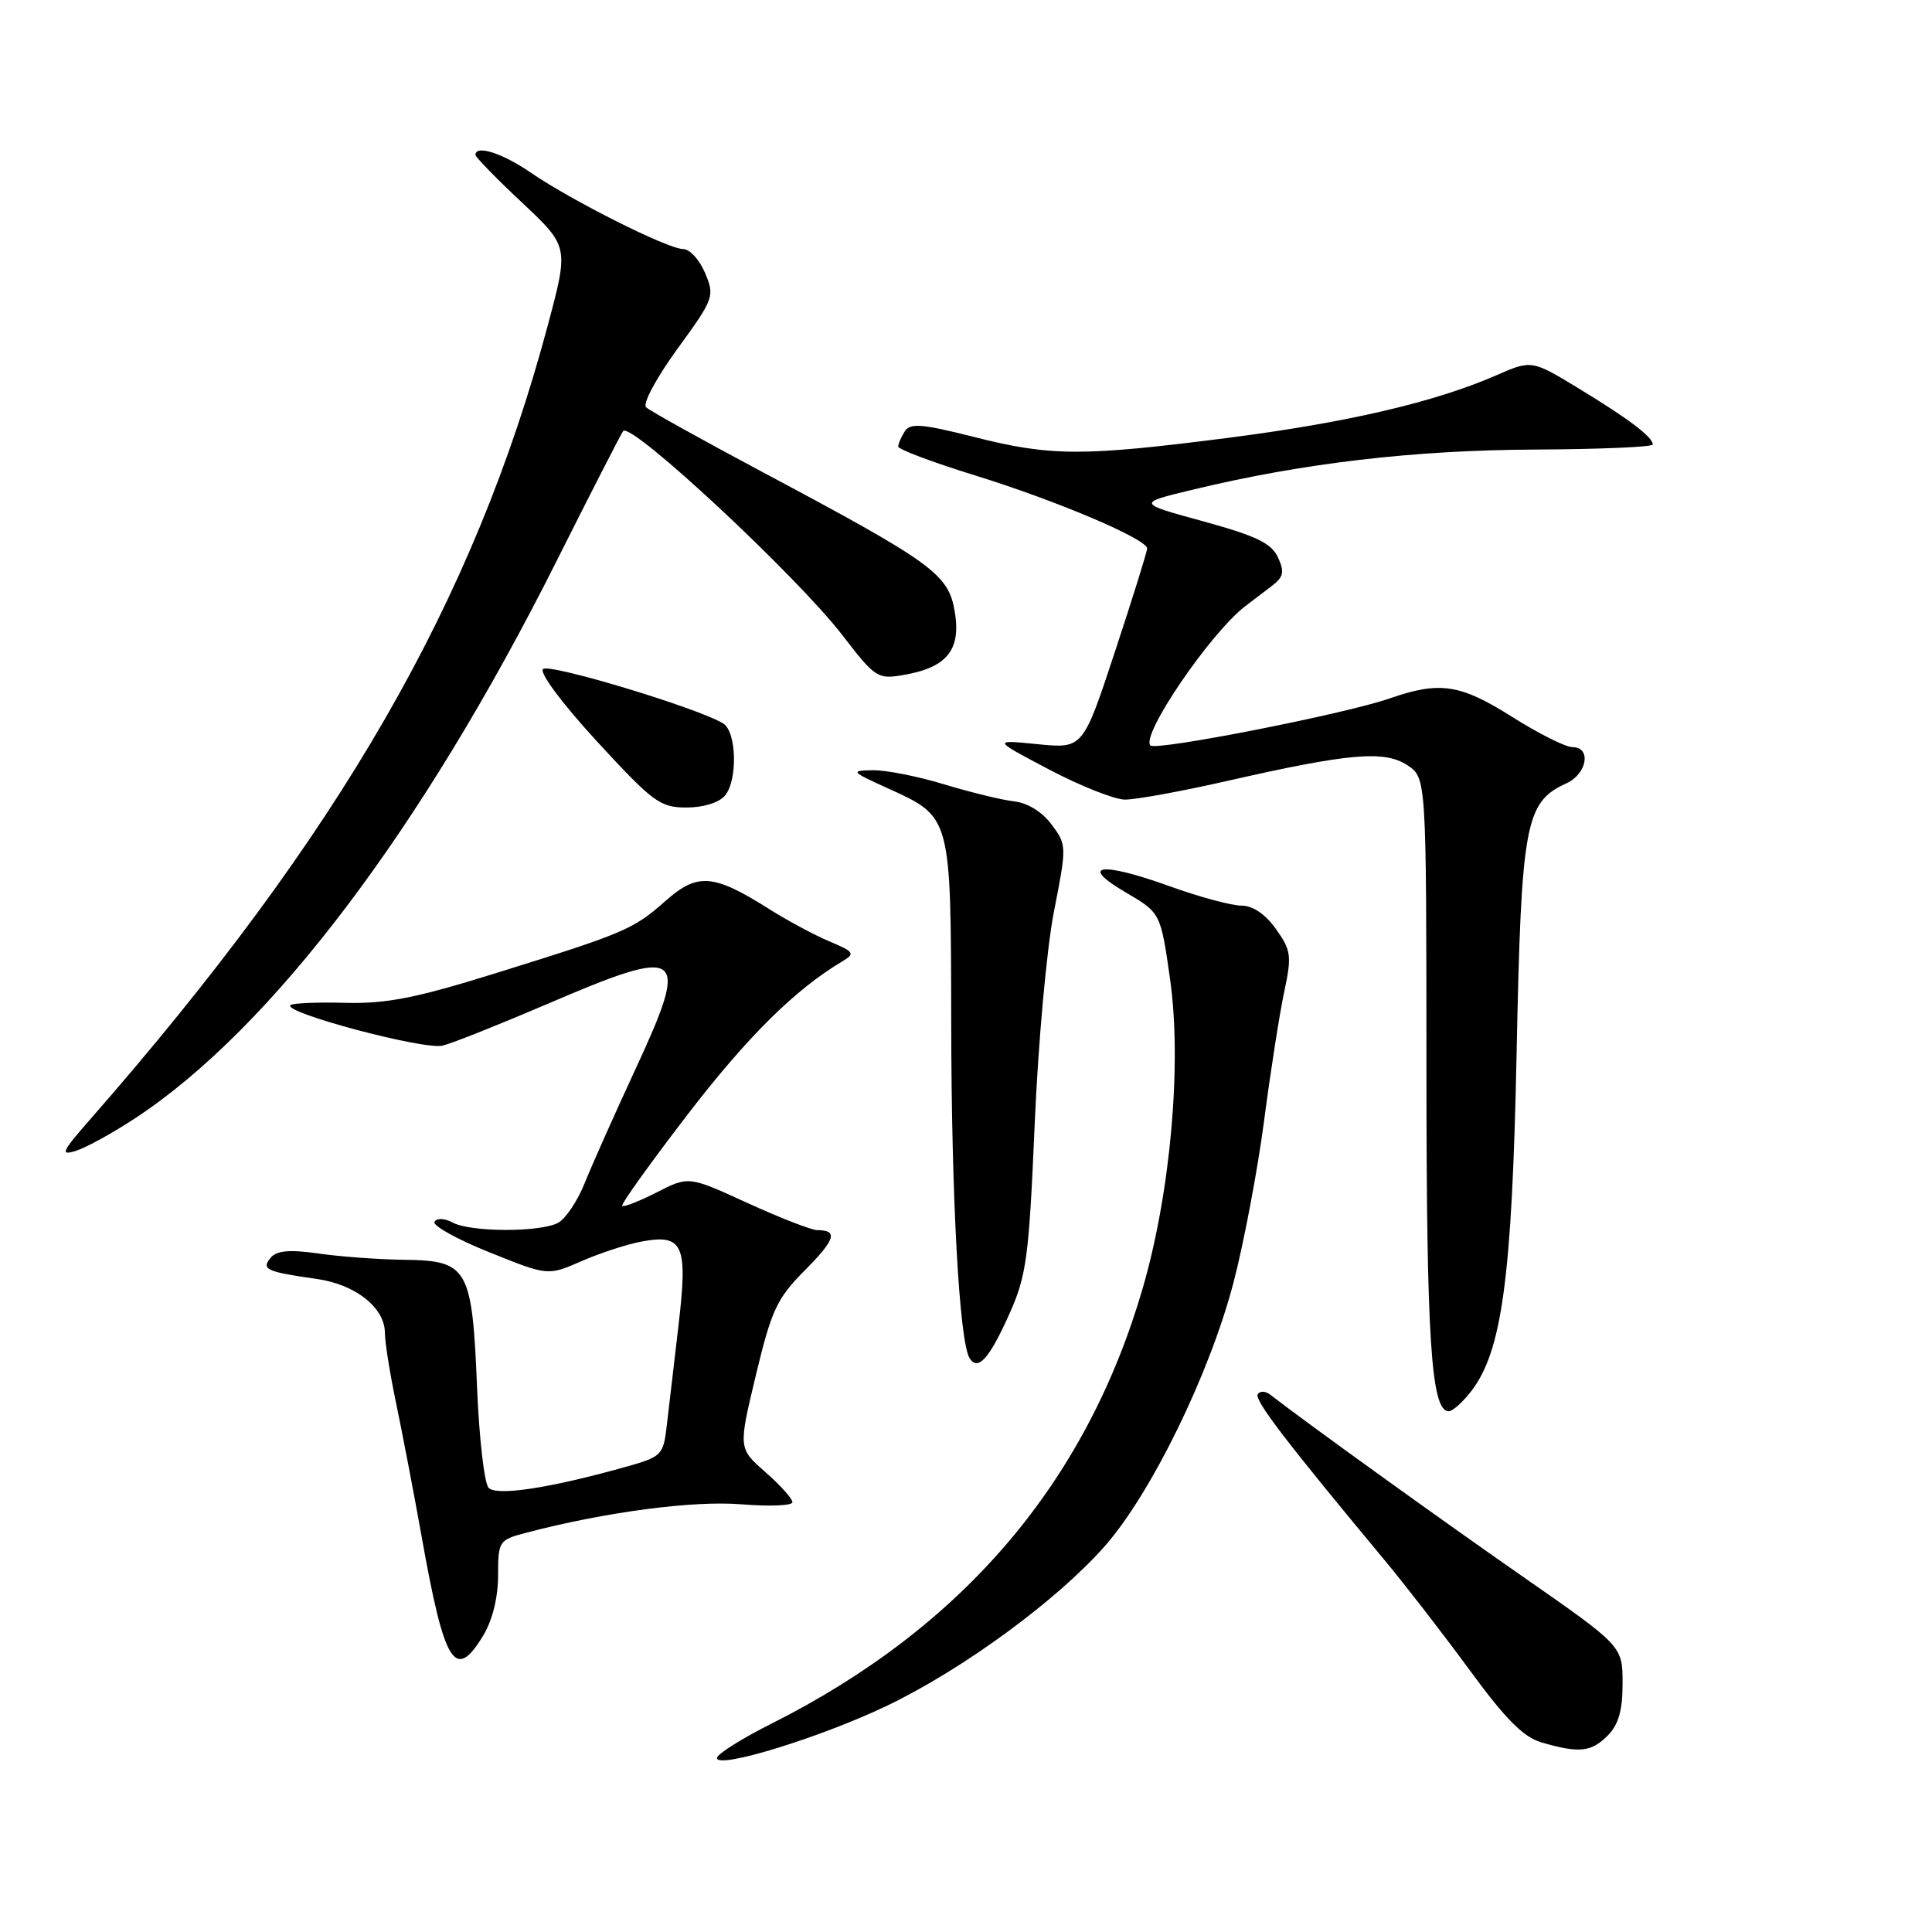 <?xml version="1.0" encoding="UTF-8" standalone="no"?>
<!DOCTYPE svg PUBLIC "-//W3C//DTD SVG 1.1//EN" "http://www.w3.org/Graphics/SVG/1.1/DTD/svg11.dtd" >
<svg xmlns="http://www.w3.org/2000/svg" xmlns:xlink="http://www.w3.org/1999/xlink" version="1.1" viewBox="0 0 256 256">
 <g >
 <path fill="currentColor"
d=" M 117.61 225.98 C 127.65 221.15 139.99 212.10 146.34 204.93 C 152.51 197.95 160.26 182.10 163.43 170.00 C 164.80 164.78 166.63 155.10 167.50 148.50 C 168.36 141.90 169.57 134.18 170.18 131.35 C 171.18 126.65 171.08 125.92 169.07 123.10 C 167.66 121.12 166.00 120.00 164.49 120.00 C 163.19 120.00 158.92 118.85 155.01 117.44 C 145.87 114.14 142.85 114.55 149.15 118.24 C 153.79 120.96 153.79 120.96 155.04 129.73 C 156.62 140.88 155.12 157.90 151.44 170.61 C 143.96 196.42 127.62 215.61 102.25 228.38 C 98.26 230.38 95.00 232.44 95.00 232.95 C 95.00 234.46 108.89 230.18 117.61 225.98 Z  M 213.00 230.00 C 214.46 228.54 215.00 226.67 215.00 223.06 C 215.00 218.11 215.00 218.11 201.75 208.89 C 190.60 201.13 172.58 188.14 168.34 184.82 C 167.70 184.31 166.94 184.28 166.66 184.74 C 166.18 185.51 170.38 191.00 183.50 206.77 C 186.25 210.08 191.33 216.65 194.79 221.37 C 199.51 227.82 201.88 230.20 204.29 230.89 C 209.25 232.33 210.84 232.16 213.00 230.00 Z  M 64.01 216.75 C 65.24 214.73 65.99 211.72 66.00 208.79 C 66.00 204.19 66.09 204.05 69.75 203.09 C 80.18 200.35 91.92 198.80 98.25 199.33 C 101.96 199.63 105.00 199.51 105.00 199.05 C 105.00 198.58 103.39 196.79 101.42 195.06 C 97.83 191.92 97.83 191.92 100.16 182.21 C 102.23 173.57 102.95 172.04 106.65 168.32 C 110.70 164.24 111.09 163.00 108.29 163.00 C 107.54 163.00 103.40 161.39 99.08 159.42 C 91.25 155.83 91.25 155.83 87.03 157.99 C 84.71 159.17 82.65 159.98 82.45 159.78 C 82.25 159.58 86.15 154.14 91.11 147.68 C 99.06 137.34 105.35 131.11 111.62 127.38 C 113.34 126.35 113.19 126.13 109.93 124.75 C 107.97 123.93 104.40 122.02 102.01 120.51 C 94.53 115.78 92.45 115.61 88.19 119.37 C 83.91 123.16 82.83 123.62 65.50 129.01 C 55.06 132.26 51.17 133.02 45.74 132.88 C 42.01 132.78 38.75 132.92 38.48 133.19 C 37.49 134.18 56.24 139.16 58.65 138.55 C 59.99 138.22 66.30 135.70 72.67 132.97 C 90.59 125.28 91.49 125.96 84.18 141.72 C 81.43 147.65 78.41 154.43 77.47 156.78 C 76.53 159.13 74.94 161.50 73.95 162.03 C 71.57 163.30 62.39 163.28 59.99 162.00 C 58.92 161.42 57.89 161.37 57.57 161.89 C 57.27 162.38 60.52 164.20 64.81 165.92 C 72.60 169.06 72.60 169.06 77.05 167.11 C 79.50 166.04 83.10 164.86 85.06 164.50 C 90.53 163.50 91.16 164.94 89.91 175.58 C 89.33 180.48 88.64 186.41 88.37 188.74 C 87.89 192.88 87.76 193.01 82.69 194.43 C 72.76 197.20 65.85 198.25 64.75 197.15 C 64.18 196.58 63.49 190.58 63.21 183.81 C 62.57 168.04 61.99 167.03 53.63 166.93 C 50.26 166.89 45.13 166.52 42.23 166.10 C 38.34 165.55 36.67 165.70 35.86 166.66 C 34.59 168.20 35.29 168.52 41.99 169.47 C 47.10 170.19 51.00 173.28 51.00 176.61 C 51.00 177.85 51.67 182.03 52.48 185.90 C 53.29 189.77 54.83 197.79 55.89 203.72 C 58.90 220.61 60.30 222.84 64.01 216.75 Z  M 194.86 184.45 C 199.03 179.15 200.35 169.40 200.96 139.50 C 201.58 109.06 202.09 106.28 207.55 103.80 C 210.31 102.54 210.90 99.00 208.36 99.00 C 207.45 99.00 203.87 97.20 200.38 95.00 C 193.48 90.64 190.78 90.23 184.12 92.55 C 178.26 94.60 153.19 99.52 152.44 98.78 C 151.12 97.46 160.30 83.97 164.99 80.33 C 165.82 79.69 167.38 78.50 168.46 77.69 C 170.08 76.47 170.24 75.81 169.34 73.86 C 168.48 71.98 166.46 71.01 159.44 69.08 C 150.63 66.67 150.63 66.67 158.06 64.88 C 172.60 61.37 187.28 59.65 203.25 59.57 C 211.91 59.53 219.00 59.23 219.00 58.90 C 219.00 57.91 215.82 55.50 209.22 51.49 C 202.95 47.68 202.95 47.68 198.22 49.75 C 190.10 53.29 178.48 56.00 162.71 58.02 C 143.40 60.49 139.27 60.48 129.06 57.90 C 122.19 56.16 120.60 56.03 119.89 57.15 C 119.42 57.89 119.02 58.80 119.02 59.17 C 119.01 59.54 123.61 61.27 129.25 63.01 C 140.06 66.36 152.00 71.43 152.00 72.68 C 152.00 73.09 150.09 79.22 147.75 86.31 C 143.50 99.20 143.50 99.20 137.50 98.61 C 131.50 98.01 131.50 98.01 139.00 101.96 C 143.12 104.13 147.63 105.92 149.02 105.95 C 150.40 105.98 156.48 104.87 162.52 103.50 C 178.71 99.81 183.43 99.39 186.47 101.39 C 189.00 103.05 189.00 103.05 189.01 141.27 C 189.01 177.56 189.62 187.00 191.97 187.00 C 192.46 187.00 193.76 185.85 194.86 184.45 Z  M 133.74 174.12 C 136.02 169.03 136.34 166.67 137.10 149.00 C 137.56 138.19 138.70 125.60 139.66 120.75 C 141.36 112.12 141.35 111.95 139.34 109.25 C 138.11 107.59 136.16 106.38 134.40 106.19 C 132.81 106.01 128.64 105.00 125.14 103.94 C 121.65 102.87 117.37 102.03 115.64 102.06 C 112.65 102.11 112.74 102.23 117.61 104.44 C 126.08 108.29 125.99 107.99 126.04 135.47 C 126.07 158.80 127.11 177.75 128.47 179.95 C 129.57 181.73 131.08 180.06 133.74 174.12 Z  M 17.99 148.12 C 35.95 136.28 55.88 109.93 73.67 74.50 C 78.36 65.15 82.37 57.32 82.58 57.11 C 83.70 55.93 105.61 76.35 111.64 84.19 C 116.02 89.87 116.28 90.04 119.83 89.42 C 125.50 88.42 127.36 86.09 126.51 81.04 C 125.67 76.06 123.65 74.60 101.00 62.53 C 93.02 58.28 86.10 54.43 85.62 53.97 C 85.12 53.50 86.94 50.12 89.75 46.24 C 94.61 39.57 94.72 39.25 93.43 36.18 C 92.70 34.43 91.39 33.00 90.52 33.00 C 88.51 33.00 75.78 26.61 70.32 22.87 C 66.55 20.28 63.00 19.15 63.00 20.53 C 63.00 20.81 65.78 23.67 69.19 26.86 C 75.37 32.68 75.37 32.68 72.59 43.09 C 62.82 79.68 45.01 110.57 11.90 148.38 C 8.17 152.64 7.94 153.16 10.06 152.49 C 11.40 152.08 14.97 150.11 17.99 148.12 Z  M 96.07 105.41 C 97.76 103.38 97.61 97.00 95.85 95.88 C 92.67 93.87 72.75 87.85 71.95 88.65 C 71.45 89.15 74.53 93.27 79.12 98.26 C 86.52 106.30 87.47 107.00 90.96 107.00 C 93.21 107.00 95.29 106.35 96.07 105.41 Z "/>
</g>
</svg>